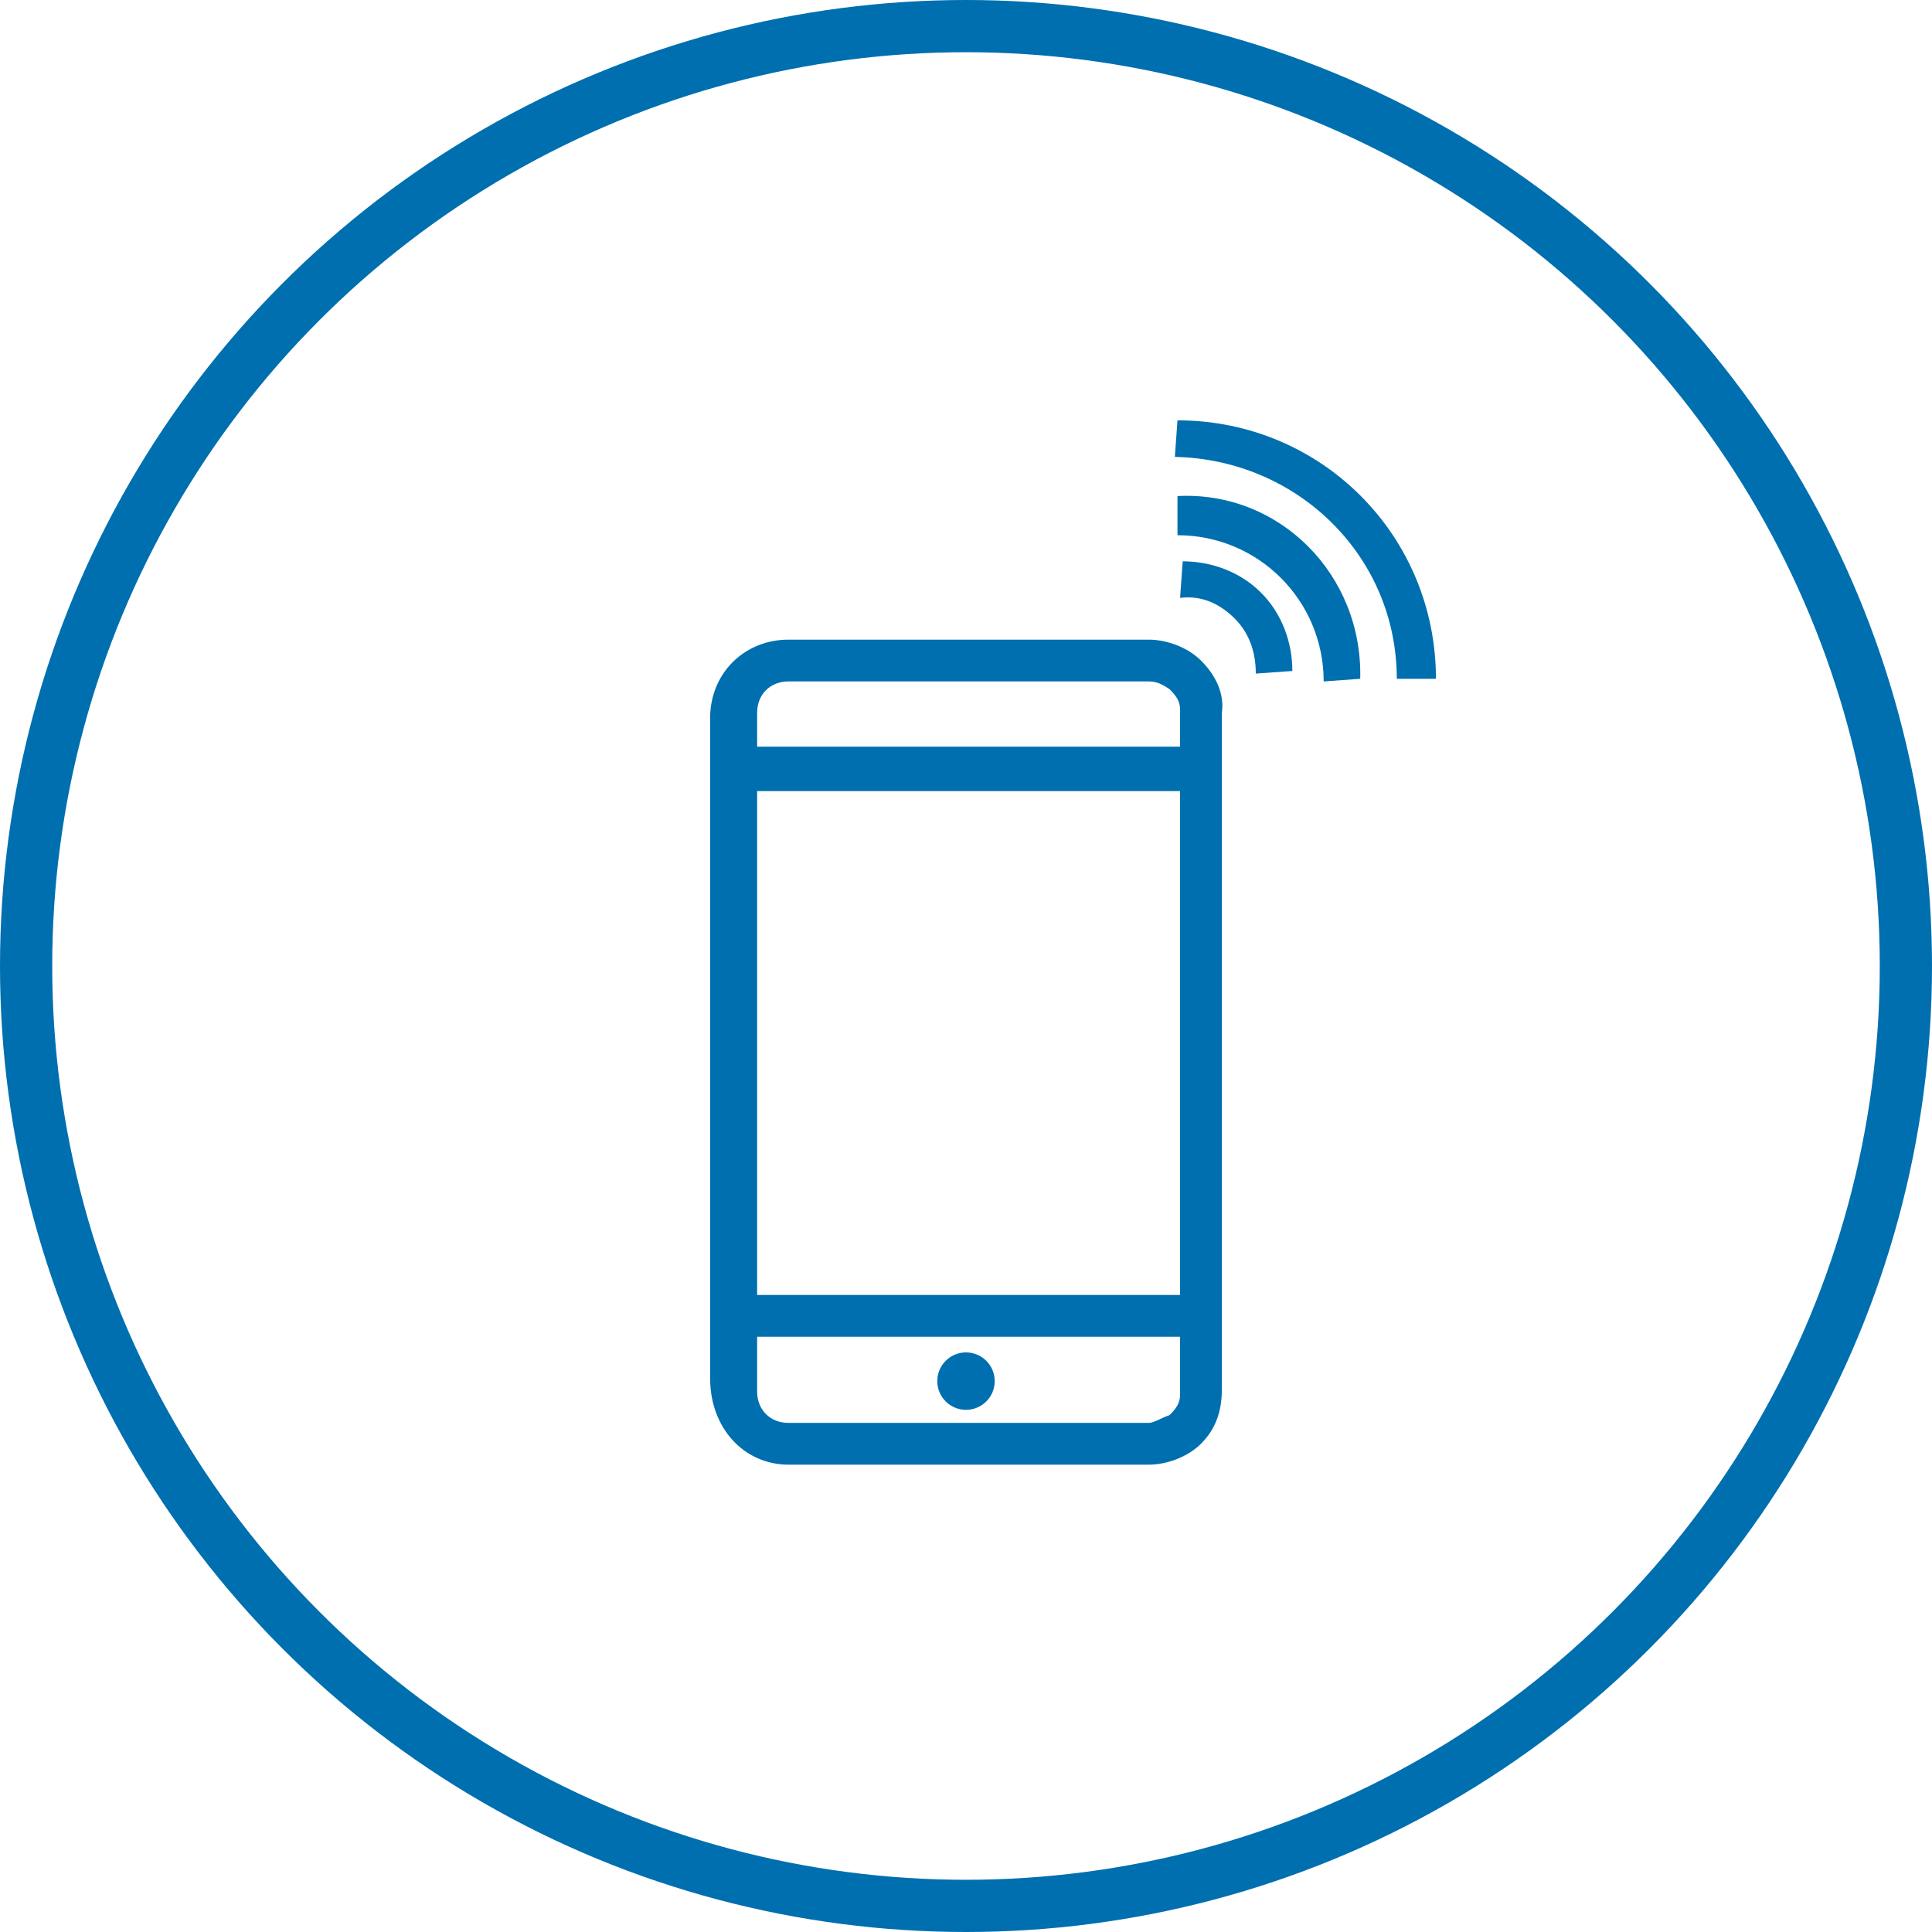 <?xml version="1.0" encoding="UTF-8"?>
<!-- Generator: Adobe Illustrator 21.0.0, SVG Export Plug-In . SVG Version: 6.00 Build 0)  -->
<svg version="1.1" id="Layer_1" xmlns="http://www.w3.org/2000/svg" xmlns:xlink="http://www.w3.org/1999/xlink" x="0px" y="0px" viewBox="0 0 74 74" style="enable-background:new 0 0 74 74;" xml:space="preserve">
<style type="text/css">
	.st0{fill:none;stroke:#006FAF;stroke-width:2;stroke-miterlimit:10;}
	.st1{fill:#006FAF;}
</style>
<title>os-patch-management</title>
<g id="text">
</g>
<g>
	<circle class="st0" cx="37" cy="37" r="36"/>
	<g>
		<path class="st1" d="M45.3,21.5l-0.1,1.4c0.8-0.1,1.5,0.2,2.1,0.8c0.5,0.5,0.8,1.2,0.8,2.1l1.4-0.1c0-1.1-0.4-2.2-1.2-3    S46.4,21.5,45.3,21.5z"/>
		<path class="st1" d="M45.1,19v1.5c3.1,0,5.6,2.5,5.6,5.6l1.4-0.1C52.2,22,49,18.8,45.1,19z"/>
		<path class="st1" d="M45.1,16.1L45,17.5c4.7,0.1,8.5,3.8,8.5,8.5H55C55,20.5,50.6,16.1,45.1,16.1z"/>
		<g>
			<path class="st1" d="M46,25.3c-0.5-0.5-1.3-0.8-2-0.8H30.2c-1.7,0-3,1.3-3,3v25.3c0,1.9,1.3,3.3,3,3.3H44c0.7,0,1.5-0.3,2-0.8     c0.6-0.6,0.8-1.3,0.8-2.1V27.3C46.9,26.6,46.6,25.9,46,25.3z M45.2,53.4c0,0.3-0.1,0.5-0.4,0.8c-0.3,0.1-0.6,0.3-0.8,0.3H30.2     c-0.7,0-1.2-0.5-1.2-1.2v-2.1h16.2V53.4z M45.2,49.6H29V30.3h16.2V49.6z M45.2,28.6H29v-1.3c0-0.7,0.5-1.2,1.2-1.2H44     c0.3,0,0.5,0.1,0.8,0.3c0.3,0.3,0.4,0.5,0.4,0.8V28.6z"/>
			<circle class="st1" cx="37" cy="52.9" r="1.1"/>
		</g>
	</g>
</g>
</svg>